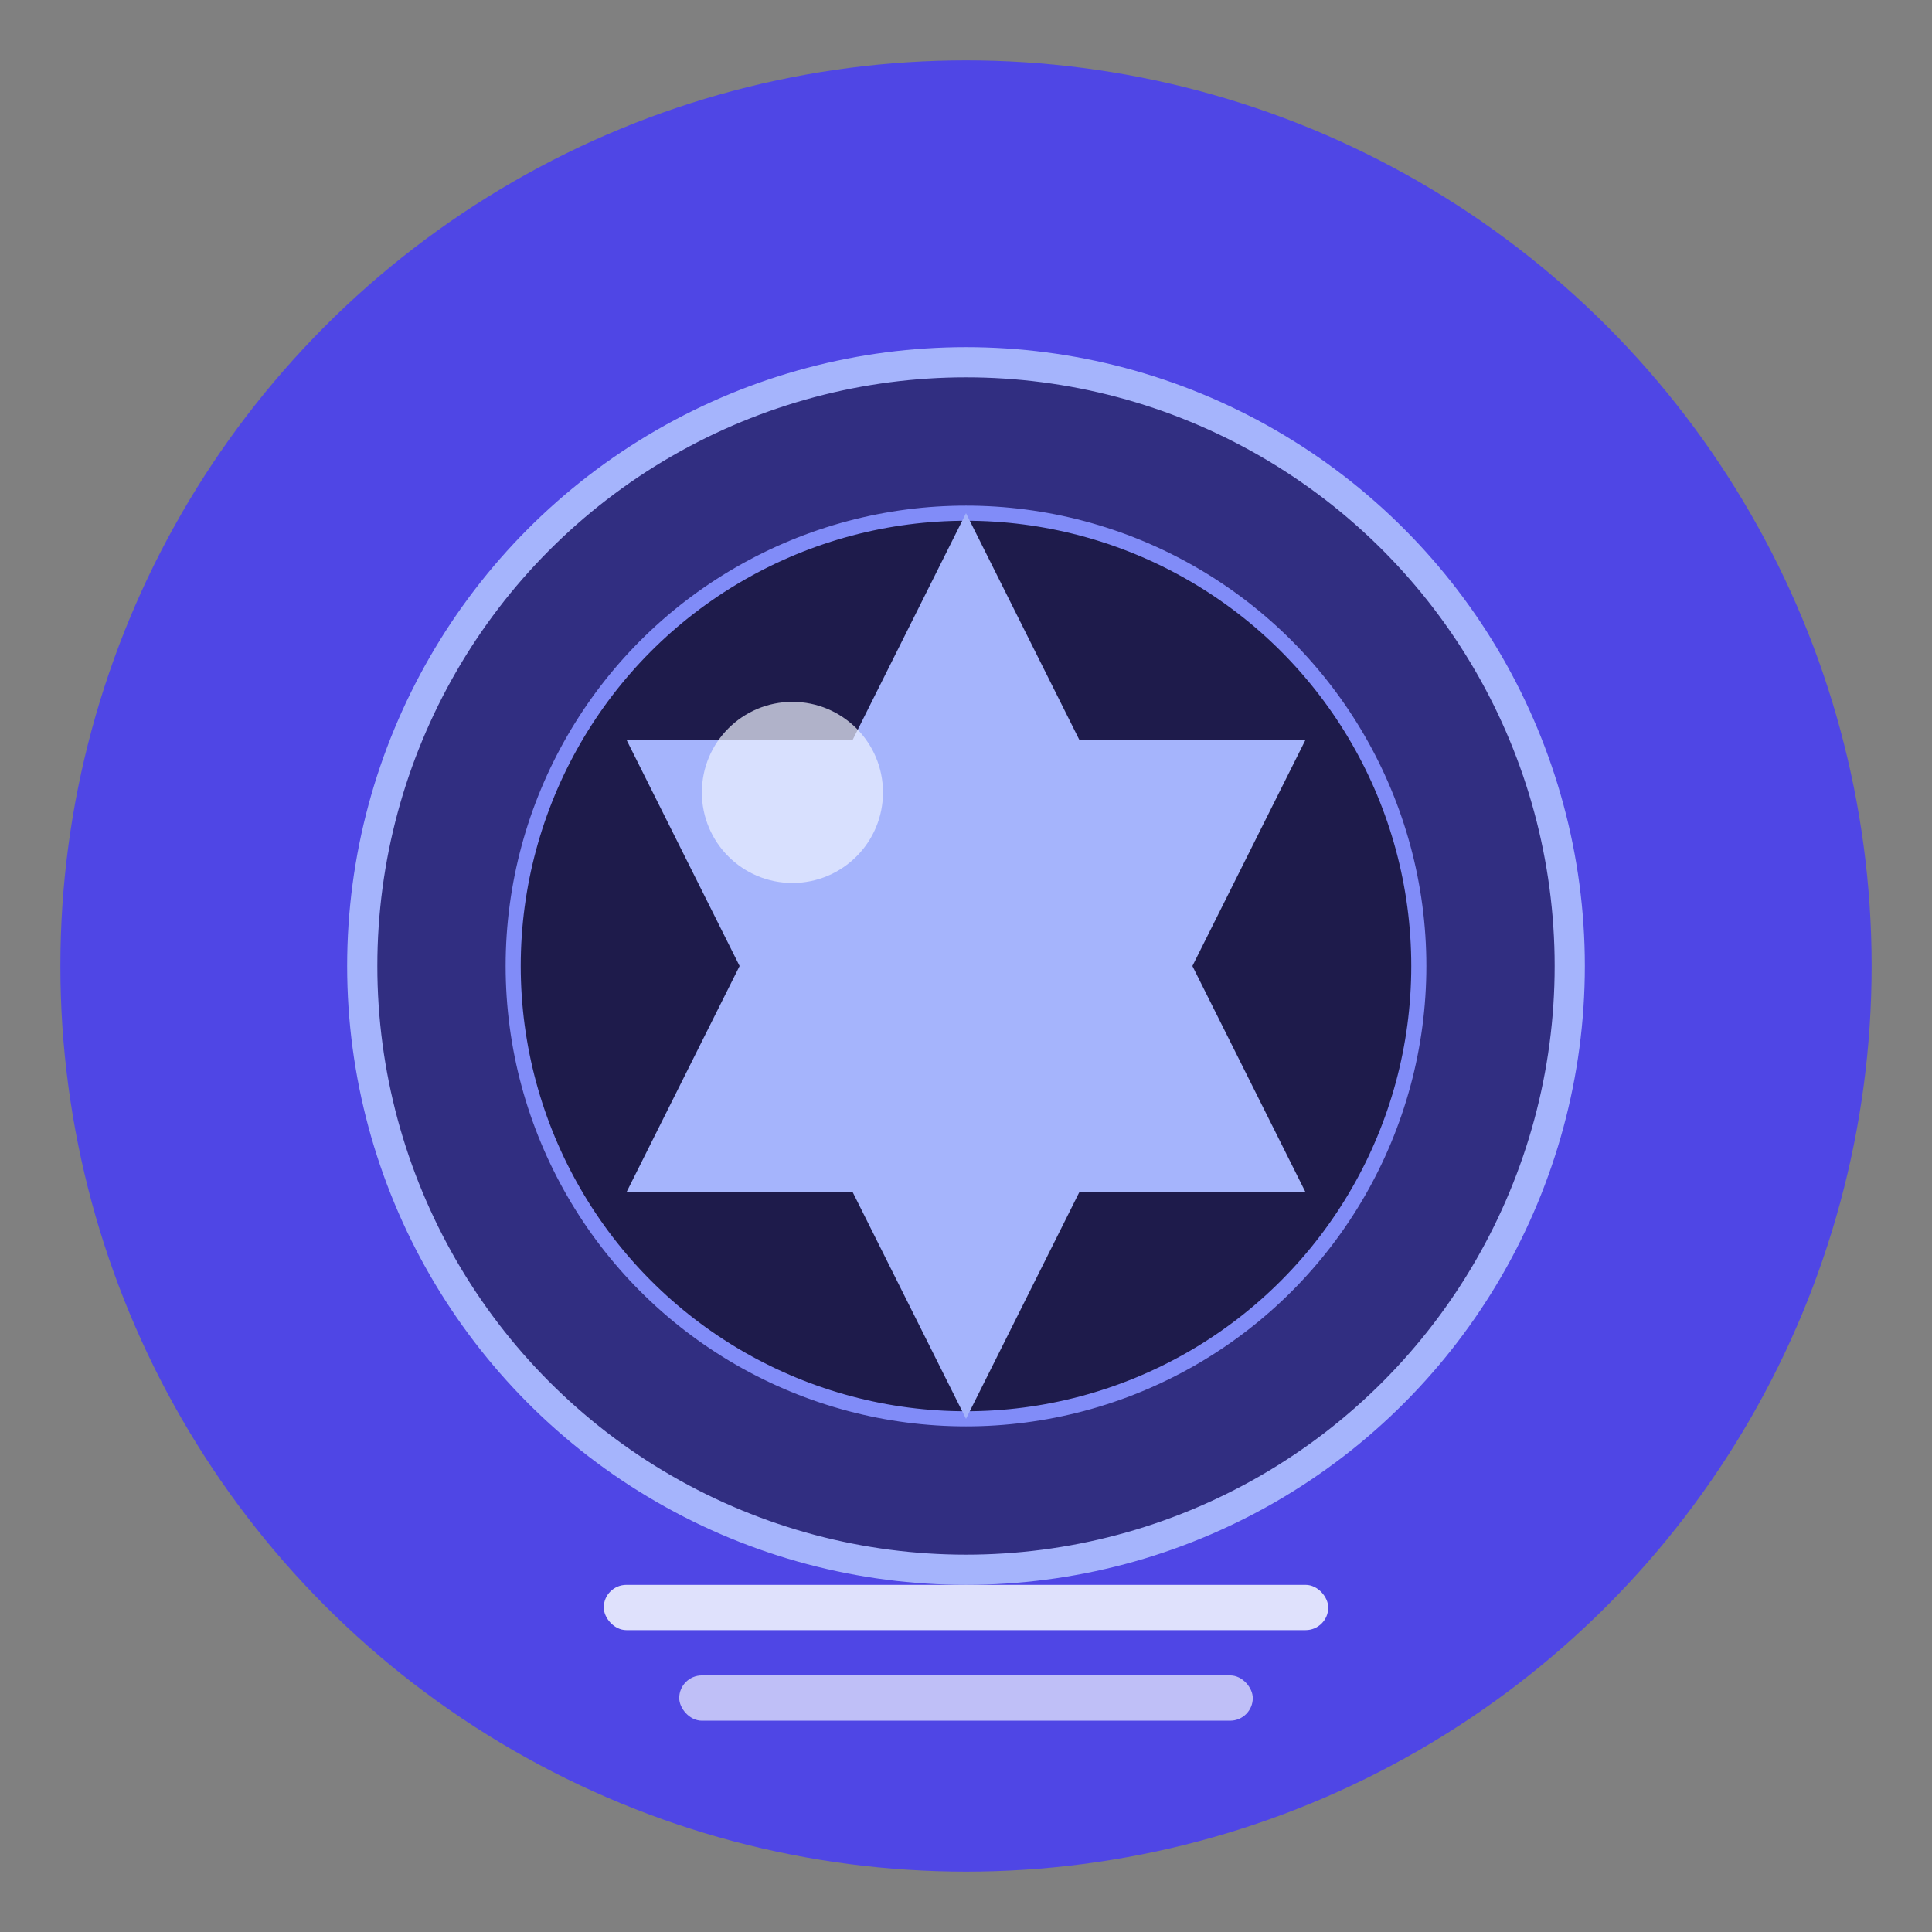 <svg xmlns="http://www.w3.org/2000/svg" width="512" height="512" viewBox="0 0 512 512">
  <rect x="0" y="0" width="512" height="512" fill="#808080" stroke="none"/>
  <!-- Background circle -->
  <circle cx="256" cy="256" r="240" fill="#4F46E5" />
  
  <!-- Camera lens outer ring -->
  <circle cx="256" cy="256" r="160" fill="#312E81" stroke="#A5B4FC" stroke-width="8" />
  
  <!-- Camera lens inner circle -->
  <circle cx="256" cy="256" r="120" fill="#1E1B4B" stroke="#818CF8" stroke-width="4" />
  
  <!-- Camera aperture blades -->
  <path d="M256 136 L226 196 L166 196 L196 256 L166 316 L226 316 L256 376 L286 316 L346 316 L316 256 L346 196 L286 196 Z" fill="#A5B4FC" />
  
  <!-- Highlight reflection -->
  <circle cx="210" cy="210" r="24" fill="#EEF2FF" opacity="0.7" />
  
  <!-- Caption line 1 -->
  <rect x="160" y="420" width="192" height="12" rx="6" fill="#EEF2FF" opacity="0.9" />
  
  <!-- Caption line 2 -->
  <rect x="180" y="444" width="152" height="12" rx="6" fill="#EEF2FF" opacity="0.7" />
</svg>
